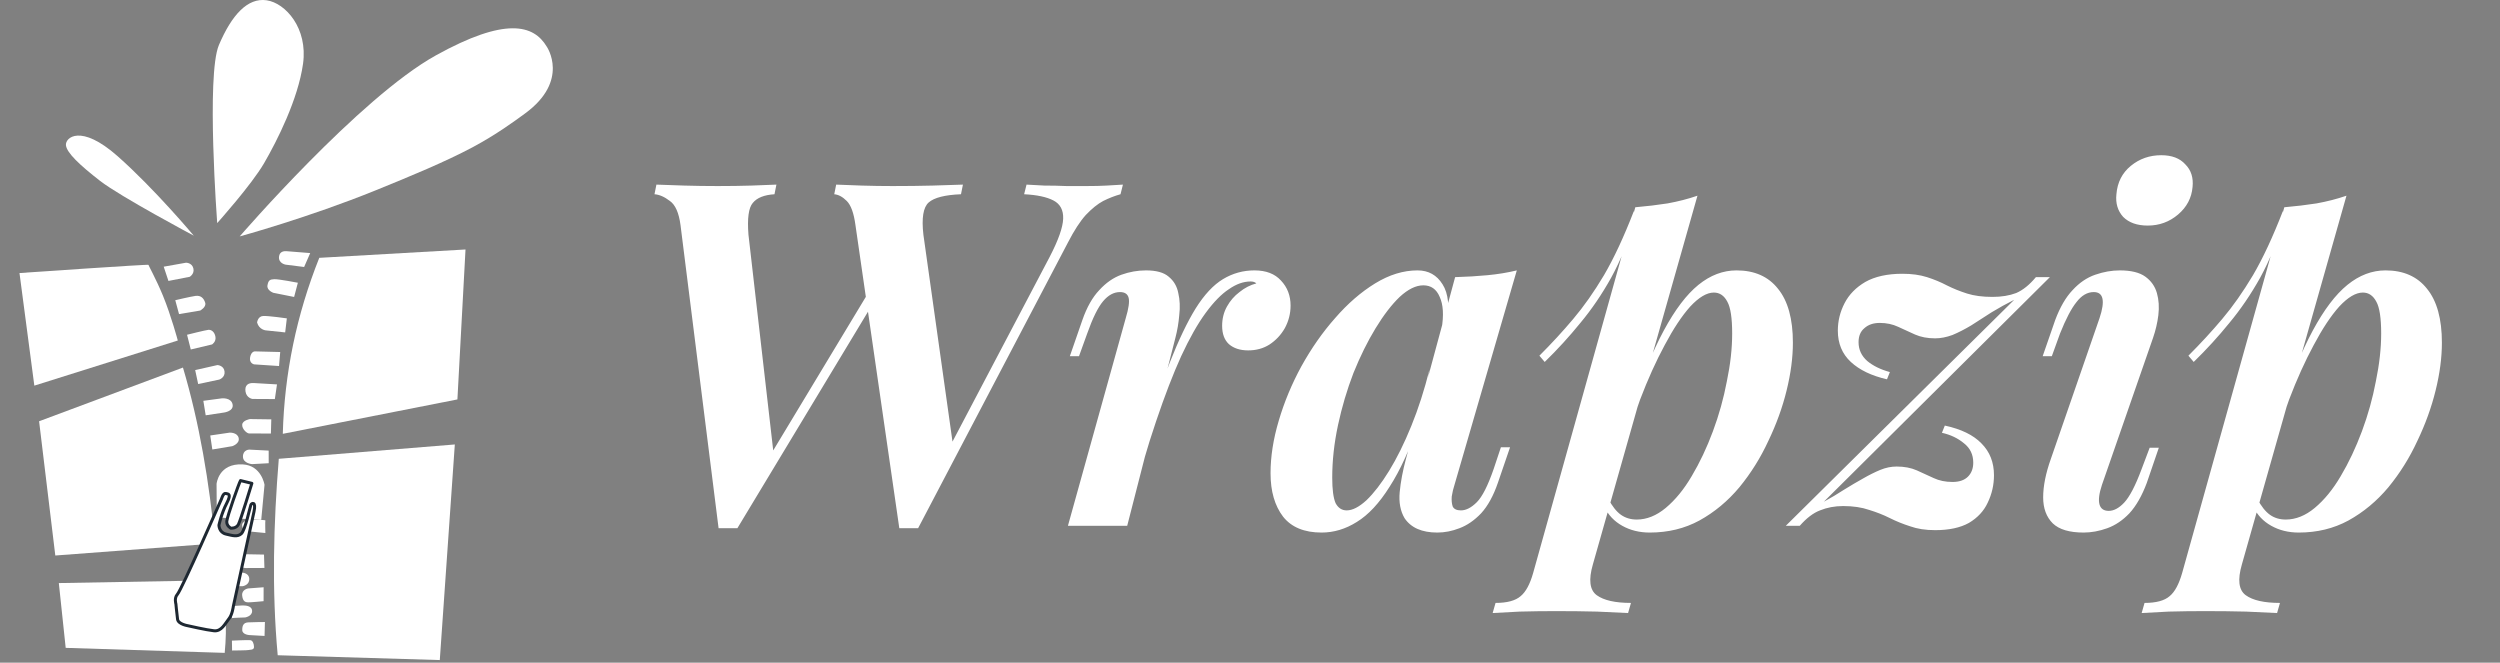 <svg width="83" height="22" viewBox="0 0 83 22" fill="none" xmlns="http://www.w3.org/2000/svg">
<rect x="0" y="0" width="83" height="22" fill="#808080" stroke="none"/>
<path fill-rule="evenodd" clip-rule="evenodd" d="M0.647 9.065L1.14 12.803L5.903 11.305C5.903 11.305 5.684 10.485 5.41 9.817C5.178 9.254 4.922 8.805 4.931 8.793C4.949 8.767 0.647 9.065 0.647 9.065Z" fill="white"/>
<path fill-rule="evenodd" clip-rule="evenodd" d="M9.389 14.403L15.186 13.261L15.455 8.283L10.6 8.56C9.846 10.45 9.442 12.398 9.389 14.403Z" fill="white"/>
<path fill-rule="evenodd" clip-rule="evenodd" d="M2.181 21.509L1.953 19.358L7.335 19.262C7.487 20.004 7.546 20.799 7.46 21.675L2.181 21.509Z" fill="white"/>
<path fill-rule="evenodd" clip-rule="evenodd" d="M14.601 21.914L9.22 21.754C9.02 19.572 9.082 17.373 9.256 15.232L15.1 14.756L14.601 21.914Z" fill="white"/>
<path fill-rule="evenodd" clip-rule="evenodd" d="M1.836 18.443L1.298 13.986L6.074 12.203C6.622 14.047 6.95 16.011 7.144 18.043L1.836 18.443Z" fill="white"/>
<path fill-rule="evenodd" clip-rule="evenodd" d="M5.435 8.854L5.592 9.327L6.298 9.19C6.298 9.19 6.466 9.094 6.419 8.907C6.371 8.72 6.176 8.722 6.176 8.722L5.435 8.854Z" fill="white"/>
<path fill-rule="evenodd" clip-rule="evenodd" d="M5.819 9.967L5.944 10.428L6.647 10.31C6.647 10.31 6.856 10.197 6.813 10.052C6.769 9.908 6.673 9.799 6.491 9.824C6.31 9.85 5.819 9.967 5.819 9.967Z" fill="white"/>
<path fill-rule="evenodd" clip-rule="evenodd" d="M6.21 11.114L6.334 11.603L7.041 11.435C7.041 11.435 7.18 11.349 7.153 11.182C7.125 11.016 7.015 10.943 6.922 10.95C6.829 10.958 6.21 11.114 6.21 11.114Z" fill="white"/>
<path fill-rule="evenodd" clip-rule="evenodd" d="M6.579 12.75L6.48 12.287L7.219 12.12C7.219 12.12 7.432 12.131 7.455 12.334C7.479 12.537 7.279 12.602 7.279 12.602L6.579 12.75Z" fill="white"/>
<path fill-rule="evenodd" clip-rule="evenodd" d="M6.829 13.788L6.751 13.307L7.366 13.225C7.366 13.225 7.682 13.193 7.723 13.432C7.762 13.655 7.438 13.696 7.438 13.696L6.829 13.788Z" fill="white"/>
<path fill-rule="evenodd" clip-rule="evenodd" d="M6.98 14.458L7.049 14.923L7.712 14.813C7.712 14.813 7.965 14.731 7.924 14.542C7.882 14.353 7.628 14.363 7.628 14.363L6.98 14.458Z" fill="white"/>
<path fill-rule="evenodd" clip-rule="evenodd" d="M9.889 9.387L9.765 9.859L9.081 9.723C9.081 9.723 8.85 9.645 8.88 9.473C8.91 9.302 8.962 9.276 9.106 9.269C9.25 9.263 9.889 9.387 9.889 9.387Z" fill="white"/>
<path fill-rule="evenodd" clip-rule="evenodd" d="M8.535 10.706C8.535 10.706 8.559 10.499 8.738 10.491C8.917 10.482 9.523 10.57 9.523 10.57L9.468 11.036L8.821 10.968C8.821 10.968 8.6 10.946 8.535 10.706Z" fill="white"/>
<path fill-rule="evenodd" clip-rule="evenodd" d="M9.264 12.152L9.303 11.687L8.464 11.666C8.464 11.666 8.342 11.658 8.304 11.86C8.266 12.062 8.436 12.097 8.436 12.097L9.264 12.152Z" fill="white"/>
<path fill-rule="evenodd" clip-rule="evenodd" d="M9.196 12.762L9.125 13.249L8.381 13.245C8.381 13.245 8.184 13.217 8.151 12.999C8.119 12.79 8.237 12.707 8.425 12.717C8.53 12.723 9.196 12.762 9.196 12.762Z" fill="white"/>
<path fill-rule="evenodd" clip-rule="evenodd" d="M8.994 14.394L9.007 13.923L8.299 13.913C8.299 13.913 8.049 13.954 8.041 14.101C8.033 14.247 8.199 14.389 8.266 14.39C8.333 14.391 8.994 14.394 8.994 14.394Z" fill="white"/>
<path fill-rule="evenodd" clip-rule="evenodd" d="M8.92 14.96L8.921 15.379L8.368 15.409C8.368 15.409 8.069 15.386 8.066 15.162C8.063 14.93 8.276 14.927 8.276 14.927L8.92 14.96Z" fill="white"/>
<path fill-rule="evenodd" clip-rule="evenodd" d="M8.81 17.696C8.81 17.696 8.8 17.308 8.811 17.28C8.823 17.253 8.291 17.257 8.291 17.257C8.291 17.257 8.027 17.281 8.039 17.452C8.051 17.623 8.256 17.642 8.256 17.642L8.81 17.696Z" fill="white"/>
<path fill-rule="evenodd" clip-rule="evenodd" d="M8.779 18.856L8.765 18.412L8.121 18.4C8.121 18.4 7.913 18.413 7.914 18.626C7.916 18.839 8.092 18.856 8.154 18.859C8.216 18.861 8.779 18.856 8.779 18.856Z" fill="white"/>
<path fill-rule="evenodd" clip-rule="evenodd" d="M8.751 19.959L8.752 19.497L8.24 19.536C8.24 19.536 8.018 19.568 8.04 19.774C8.062 19.979 8.158 19.995 8.236 19.998C8.313 20.002 8.751 19.959 8.751 19.959Z" fill="white"/>
<path fill-rule="evenodd" clip-rule="evenodd" d="M7.696 20.126C7.696 20.126 7.704 20.53 7.703 20.521C7.703 20.513 8.14 20.499 8.14 20.499C8.14 20.499 8.377 20.46 8.37 20.282C8.363 20.098 8.125 20.101 8.043 20.101C7.961 20.1 7.696 20.126 7.696 20.126Z" fill="white"/>
<path fill-rule="evenodd" clip-rule="evenodd" d="M8.795 20.651L8.783 21.113L8.285 21.085C8.285 21.085 8.046 21.074 8.043 20.92C8.04 20.766 8.088 20.673 8.236 20.663C8.385 20.653 8.795 20.651 8.795 20.651Z" fill="white"/>
<path fill-rule="evenodd" clip-rule="evenodd" d="M7.7 21.269L7.705 21.597C7.705 21.597 8.246 21.593 8.26 21.58C8.274 21.567 8.436 21.591 8.433 21.482C8.431 21.372 8.391 21.264 8.313 21.254C8.235 21.243 7.7 21.269 7.7 21.269Z" fill="white"/>
<path fill-rule="evenodd" clip-rule="evenodd" d="M7.458 19.012L8.027 19.01C8.027 19.01 8.263 19.012 8.275 19.21C8.288 19.43 8.058 19.461 8.058 19.461L7.519 19.47L7.458 19.012Z" fill="white"/>
<path fill-rule="evenodd" clip-rule="evenodd" d="M10.299 8.402L10.097 8.864L9.48 8.786C9.48 8.786 9.241 8.744 9.263 8.524C9.28 8.347 9.43 8.329 9.531 8.341L10.299 8.402Z" fill="white"/>
<path fill-rule="evenodd" clip-rule="evenodd" d="M7.197 17.178L8.673 17.26L8.782 16.096C8.782 16.096 8.683 15.451 8.06 15.418C7.25 15.375 7.19 16.066 7.19 16.066L7.197 17.178Z" fill="white"/>
<path fill-rule="evenodd" clip-rule="evenodd" d="M7.663 17.535C7.663 17.535 7.516 17.462 7.529 17.306C7.541 17.151 7.935 16.037 7.985 15.955L8.362 16.047C8.362 16.047 7.989 17.272 7.915 17.413C7.84 17.553 7.663 17.535 7.663 17.535Z" fill="white" stroke="#1E2832" stroke-width="0.1" stroke-miterlimit="1.5" stroke-linecap="round" stroke-linejoin="round"/>
<path fill-rule="evenodd" clip-rule="evenodd" d="M6.235 20.774C6.235 20.774 5.915 20.723 5.895 20.559C5.861 20.286 5.84 20.051 5.84 20.051C5.84 20.051 5.779 19.857 5.885 19.738C6.035 19.572 7.357 16.556 7.357 16.556C7.357 16.556 7.413 16.36 7.494 16.383C7.574 16.405 7.699 16.379 7.524 16.713C7.35 17.046 7.269 17.435 7.269 17.435C7.269 17.435 7.268 17.676 7.501 17.731C7.734 17.786 7.877 17.832 8.009 17.721C8.14 17.61 8.305 16.815 8.329 16.76C8.352 16.706 8.511 16.625 8.432 16.989L7.746 20.134C7.746 20.134 7.713 20.399 7.61 20.529C7.467 20.711 7.355 20.968 7.104 20.942C6.854 20.916 6.235 20.774 6.235 20.774Z" fill="white" stroke="#1E2832" stroke-width="0.1" stroke-miterlimit="1.5" stroke-linecap="round" stroke-linejoin="round"/>
<path fill-rule="evenodd" clip-rule="evenodd" d="M7.958 7.849C7.958 7.849 11.932 3.245 14.472 1.838C16.774 0.563 17.716 0.812 18.155 1.553C18.155 1.553 18.924 2.675 17.432 3.767C17.093 4.015 16.486 4.463 15.694 4.887C14.78 5.374 13.627 5.85 12.482 6.315C10.243 7.225 7.958 7.849 7.958 7.849Z" fill="white"/>
<path fill-rule="evenodd" clip-rule="evenodd" d="M7.211 7.407C7.211 7.407 6.844 2.496 7.267 1.497C7.691 0.498 8.22 -0.082 8.851 0.009C9.482 0.101 10.225 0.939 10.061 2.116C9.896 3.293 9.204 4.667 8.767 5.419C8.346 6.143 7.211 7.407 7.211 7.407Z" fill="white"/>
<path fill-rule="evenodd" clip-rule="evenodd" d="M6.434 7.825C6.434 7.825 3.994 6.527 3.321 6.004C2.648 5.482 2.214 5.072 2.189 4.821C2.164 4.57 2.676 4.101 3.901 5.182C5.126 6.263 6.434 7.825 6.434 7.825Z" fill="white"/>
<path d="M29.249 9.633L24.481 17.537H23.857L22.593 7.473C22.54 7.068 22.422 6.801 22.241 6.673C22.06 6.534 21.889 6.46 21.729 6.449L21.793 6.129C22.049 6.14 22.358 6.15 22.721 6.161C23.084 6.172 23.452 6.177 23.825 6.177C24.23 6.177 24.604 6.172 24.945 6.161C25.286 6.15 25.564 6.14 25.777 6.129L25.713 6.449C25.372 6.47 25.132 6.566 24.993 6.737C24.854 6.897 24.806 7.249 24.849 7.793L25.697 15.185L25.329 15.521L29.121 9.233L29.249 9.633ZM34.849 8.529C35.137 7.974 35.286 7.553 35.297 7.265C35.308 6.977 35.201 6.774 34.977 6.657C34.753 6.54 34.428 6.47 34.001 6.449L34.081 6.129C34.241 6.14 34.438 6.15 34.673 6.161C34.918 6.161 35.164 6.166 35.409 6.177C35.665 6.177 35.889 6.177 36.081 6.177C36.337 6.177 36.556 6.172 36.737 6.161C36.929 6.15 37.11 6.14 37.281 6.129L37.201 6.449C37.009 6.502 36.817 6.577 36.625 6.673C36.444 6.769 36.252 6.924 36.049 7.137C35.857 7.35 35.66 7.654 35.457 8.049L30.481 17.537H29.857L28.401 7.473C28.348 7.078 28.252 6.812 28.113 6.673C27.974 6.534 27.836 6.46 27.697 6.449L27.761 6.129C27.996 6.14 28.278 6.15 28.609 6.161C28.95 6.172 29.292 6.177 29.633 6.177C30.113 6.177 30.556 6.172 30.961 6.161C31.377 6.15 31.713 6.14 31.969 6.129L31.905 6.449C31.372 6.47 31.014 6.561 30.833 6.721C30.652 6.881 30.593 7.238 30.657 7.793L31.665 14.961L31.297 15.281L34.849 8.529ZM37.423 17.457H35.455L37.375 10.561C37.471 10.241 37.503 10.017 37.471 9.889C37.439 9.761 37.343 9.697 37.183 9.697C36.98 9.697 36.794 9.798 36.623 10.001C36.452 10.204 36.276 10.561 36.095 11.073L35.823 11.825H35.519L35.935 10.625C36.084 10.198 36.271 9.868 36.495 9.633C36.719 9.388 36.964 9.217 37.231 9.121C37.498 9.025 37.77 8.977 38.047 8.977C38.388 8.977 38.639 9.046 38.799 9.185C38.97 9.324 39.076 9.505 39.119 9.729C39.172 9.953 39.183 10.198 39.151 10.465C39.13 10.721 39.087 10.972 39.023 11.217L37.423 17.457ZM41.519 9.345C41.284 9.345 41.044 9.43 40.799 9.601C40.554 9.761 40.298 10.022 40.031 10.385C39.764 10.748 39.492 11.228 39.215 11.825C38.948 12.412 38.671 13.132 38.383 13.985C38.095 14.828 37.807 15.825 37.519 16.977L37.903 14.849C38.234 13.729 38.543 12.796 38.831 12.049C39.13 11.292 39.418 10.689 39.695 10.241C39.983 9.782 40.287 9.457 40.607 9.265C40.927 9.073 41.274 8.977 41.647 8.977C42.031 8.977 42.324 9.089 42.527 9.313C42.74 9.537 42.847 9.814 42.847 10.145C42.847 10.412 42.783 10.662 42.655 10.897C42.527 11.121 42.356 11.302 42.143 11.441C41.94 11.569 41.706 11.633 41.439 11.633C41.172 11.633 40.959 11.564 40.799 11.425C40.65 11.286 40.575 11.084 40.575 10.817C40.575 10.582 40.628 10.369 40.735 10.177C40.842 9.985 40.98 9.825 41.151 9.697C41.322 9.558 41.508 9.462 41.711 9.409C41.69 9.388 41.663 9.372 41.631 9.361C41.599 9.35 41.562 9.345 41.519 9.345ZM44.71 16.945C44.902 16.945 45.121 16.833 45.366 16.609C45.611 16.374 45.862 16.049 46.118 15.633C46.374 15.217 46.62 14.721 46.854 14.145C47.089 13.569 47.291 12.94 47.462 12.257L47.126 13.985C46.817 14.892 46.486 15.617 46.134 16.161C45.793 16.705 45.43 17.094 45.046 17.329C44.673 17.564 44.283 17.681 43.878 17.681C43.302 17.681 42.876 17.505 42.598 17.153C42.321 16.79 42.182 16.31 42.182 15.713C42.182 15.158 42.273 14.577 42.454 13.969C42.636 13.35 42.886 12.748 43.206 12.161C43.537 11.564 43.91 11.03 44.326 10.561C44.742 10.081 45.185 9.697 45.654 9.409C46.123 9.121 46.593 8.977 47.062 8.977C47.425 8.977 47.702 9.132 47.894 9.441C48.086 9.74 48.134 10.198 48.038 10.817L47.862 10.913C47.937 10.465 47.916 10.113 47.798 9.857C47.691 9.601 47.51 9.473 47.254 9.473C47.009 9.473 46.748 9.601 46.47 9.857C46.203 10.113 45.937 10.46 45.67 10.897C45.404 11.334 45.158 11.83 44.934 12.385C44.721 12.94 44.55 13.516 44.422 14.113C44.294 14.71 44.23 15.292 44.23 15.857C44.23 16.252 44.267 16.534 44.342 16.705C44.428 16.865 44.55 16.945 44.71 16.945ZM48.31 9.201C48.694 9.19 49.051 9.169 49.382 9.137C49.724 9.105 50.049 9.052 50.358 8.977L48.294 16.081C48.252 16.209 48.219 16.342 48.198 16.481C48.188 16.609 48.198 16.721 48.23 16.817C48.273 16.902 48.364 16.945 48.502 16.945C48.673 16.945 48.849 16.854 49.03 16.673C49.212 16.492 49.398 16.124 49.59 15.569L49.83 14.849H50.134L49.734 16.017C49.585 16.454 49.398 16.796 49.174 17.041C48.95 17.276 48.71 17.441 48.454 17.537C48.209 17.633 47.964 17.681 47.718 17.681C47.206 17.681 46.843 17.521 46.63 17.201C46.492 16.966 46.438 16.678 46.47 16.337C46.502 15.996 46.572 15.628 46.678 15.233L48.31 9.201ZM56.9 9.713C56.666 9.713 56.404 9.868 56.116 10.177C55.839 10.486 55.556 10.913 55.268 11.457C54.98 11.99 54.708 12.593 54.452 13.265C54.207 13.937 53.993 14.641 53.812 15.377L54.116 13.713C54.489 12.582 54.863 11.67 55.236 10.977C55.609 10.284 55.993 9.777 56.388 9.457C56.783 9.137 57.204 8.977 57.652 8.977C58.249 8.977 58.708 9.18 59.028 9.585C59.359 9.99 59.524 10.588 59.524 11.377C59.524 11.868 59.455 12.396 59.316 12.961C59.178 13.526 58.975 14.086 58.708 14.641C58.452 15.196 58.132 15.708 57.748 16.177C57.364 16.636 56.922 17.004 56.42 17.281C55.929 17.548 55.38 17.681 54.772 17.681C54.431 17.681 54.127 17.606 53.86 17.457C53.593 17.308 53.396 17.1 53.268 16.833L53.396 16.561C53.524 16.806 53.663 16.982 53.812 17.089C53.962 17.196 54.138 17.249 54.34 17.249C54.671 17.249 54.991 17.121 55.3 16.865C55.62 16.598 55.908 16.246 56.164 15.809C56.431 15.361 56.666 14.865 56.868 14.321C57.071 13.777 57.225 13.222 57.332 12.657C57.45 12.092 57.508 11.564 57.508 11.073C57.508 10.561 57.455 10.209 57.348 10.017C57.242 9.814 57.092 9.713 56.9 9.713ZM54.292 6.881C54.666 6.849 55.023 6.806 55.364 6.753C55.716 6.689 56.047 6.604 56.356 6.497L52.884 18.737C52.735 19.249 52.778 19.59 53.012 19.761C53.247 19.932 53.626 20.017 54.148 20.017L54.052 20.353C53.807 20.342 53.465 20.326 53.028 20.305C52.591 20.294 52.132 20.289 51.652 20.289C51.258 20.289 50.858 20.294 50.452 20.305C50.047 20.326 49.748 20.342 49.556 20.353L49.652 20.017C50.036 20.017 50.313 19.942 50.484 19.793C50.655 19.654 50.794 19.398 50.9 19.025L54.292 6.881ZM51.108 11.809C51.514 11.404 51.887 10.998 52.228 10.593C52.58 10.177 52.922 9.692 53.252 9.137C53.583 8.572 53.913 7.862 54.244 7.009L54.292 7.265C54.068 8.001 53.801 8.652 53.492 9.217C53.183 9.772 52.842 10.273 52.468 10.721C52.105 11.169 51.711 11.601 51.284 12.017L51.108 11.809ZM60.552 16.657C60.787 16.529 61.011 16.396 61.224 16.257C61.448 16.118 61.656 15.996 61.848 15.889C62.051 15.772 62.243 15.676 62.424 15.601C62.605 15.526 62.787 15.489 62.968 15.489C63.224 15.489 63.448 15.532 63.64 15.617C63.832 15.702 64.019 15.788 64.2 15.873C64.381 15.958 64.589 16.001 64.824 16.001C65.048 16.001 65.219 15.942 65.336 15.825C65.453 15.708 65.512 15.553 65.512 15.361C65.512 15.094 65.411 14.881 65.208 14.721C65.005 14.55 64.76 14.433 64.472 14.369L64.568 14.129C65.112 14.246 65.517 14.444 65.784 14.721C66.061 14.998 66.2 15.35 66.2 15.777C66.2 16.097 66.131 16.401 65.992 16.689C65.864 16.966 65.656 17.19 65.368 17.361C65.08 17.521 64.707 17.601 64.248 17.601C63.928 17.601 63.651 17.558 63.416 17.473C63.181 17.398 62.957 17.308 62.744 17.201C62.531 17.094 62.301 17.004 62.056 16.929C61.811 16.844 61.523 16.801 61.192 16.801C60.915 16.801 60.659 16.849 60.424 16.945C60.2 17.03 59.976 17.201 59.752 17.457H59.288L66.872 9.953C66.616 10.081 66.365 10.22 66.12 10.369C65.885 10.518 65.661 10.662 65.448 10.801C65.235 10.929 65.027 11.036 64.824 11.121C64.621 11.196 64.429 11.233 64.248 11.233C63.992 11.233 63.768 11.19 63.576 11.105C63.384 11.02 63.197 10.934 63.016 10.849C62.835 10.764 62.632 10.721 62.408 10.721C62.195 10.721 62.024 10.78 61.896 10.897C61.768 11.004 61.704 11.158 61.704 11.361C61.704 11.606 61.8 11.814 61.992 11.985C62.184 12.145 62.435 12.268 62.744 12.353L62.648 12.593C62.136 12.476 61.736 12.284 61.448 12.017C61.16 11.75 61.016 11.404 61.016 10.977C61.016 10.657 61.091 10.353 61.24 10.065C61.389 9.777 61.619 9.542 61.928 9.361C62.248 9.18 62.659 9.089 63.16 9.089C63.469 9.089 63.741 9.126 63.976 9.201C64.211 9.276 64.429 9.366 64.632 9.473C64.845 9.58 65.069 9.67 65.304 9.745C65.539 9.82 65.821 9.857 66.152 9.857C66.451 9.857 66.712 9.814 66.936 9.729C67.16 9.633 67.379 9.457 67.592 9.201H68.056L60.552 16.657ZM70.265 6.449C70.297 6.054 70.457 5.74 70.745 5.505C71.033 5.27 71.369 5.153 71.753 5.153C72.105 5.153 72.371 5.254 72.553 5.457C72.745 5.649 72.825 5.9 72.793 6.209C72.761 6.572 72.601 6.876 72.313 7.121C72.025 7.366 71.689 7.489 71.305 7.489C70.953 7.489 70.681 7.393 70.489 7.201C70.307 6.998 70.233 6.748 70.265 6.449ZM69.705 10.561C69.897 9.985 69.833 9.697 69.513 9.697C69.299 9.697 69.107 9.809 68.937 10.033C68.766 10.246 68.585 10.593 68.393 11.073L68.121 11.825H67.817L68.233 10.625C68.393 10.198 68.585 9.868 68.809 9.633C69.033 9.388 69.283 9.217 69.561 9.121C69.838 9.025 70.11 8.977 70.377 8.977C70.75 8.977 71.033 9.046 71.225 9.185C71.417 9.324 71.545 9.505 71.609 9.729C71.673 9.953 71.689 10.198 71.657 10.465C71.625 10.721 71.566 10.972 71.481 11.217L69.785 16.097C69.689 16.385 69.662 16.604 69.705 16.753C69.747 16.892 69.849 16.961 70.009 16.961C70.179 16.961 70.35 16.87 70.521 16.689C70.702 16.497 70.894 16.129 71.097 15.585L71.369 14.865H71.673L71.273 16.033C71.113 16.46 70.921 16.796 70.697 17.041C70.473 17.276 70.227 17.441 69.961 17.537C69.694 17.633 69.433 17.681 69.177 17.681C68.707 17.681 68.366 17.58 68.153 17.377C67.939 17.164 67.833 16.876 67.833 16.513C67.833 16.14 67.918 15.713 68.089 15.233L69.705 10.561ZM78.447 9.713C78.212 9.713 77.951 9.868 77.663 10.177C77.386 10.486 77.103 10.913 76.815 11.457C76.527 11.99 76.255 12.593 75.999 13.265C75.754 13.937 75.54 14.641 75.359 15.377L75.663 13.713C76.036 12.582 76.41 11.67 76.783 10.977C77.156 10.284 77.54 9.777 77.935 9.457C78.33 9.137 78.751 8.977 79.199 8.977C79.796 8.977 80.255 9.18 80.575 9.585C80.906 9.99 81.071 10.588 81.071 11.377C81.071 11.868 81.002 12.396 80.863 12.961C80.724 13.526 80.522 14.086 80.255 14.641C79.999 15.196 79.679 15.708 79.295 16.177C78.911 16.636 78.468 17.004 77.967 17.281C77.476 17.548 76.927 17.681 76.319 17.681C75.978 17.681 75.674 17.606 75.407 17.457C75.14 17.308 74.943 17.1 74.815 16.833L74.943 16.561C75.071 16.806 75.21 16.982 75.359 17.089C75.508 17.196 75.684 17.249 75.887 17.249C76.218 17.249 76.538 17.121 76.847 16.865C77.167 16.598 77.455 16.246 77.711 15.809C77.978 15.361 78.212 14.865 78.415 14.321C78.618 13.777 78.772 13.222 78.879 12.657C78.996 12.092 79.055 11.564 79.055 11.073C79.055 10.561 79.002 10.209 78.895 10.017C78.788 9.814 78.639 9.713 78.447 9.713ZM75.839 6.881C76.212 6.849 76.57 6.806 76.911 6.753C77.263 6.689 77.594 6.604 77.903 6.497L74.431 18.737C74.282 19.249 74.324 19.59 74.559 19.761C74.794 19.932 75.172 20.017 75.695 20.017L75.599 20.353C75.354 20.342 75.012 20.326 74.575 20.305C74.138 20.294 73.679 20.289 73.199 20.289C72.804 20.289 72.404 20.294 71.999 20.305C71.594 20.326 71.295 20.342 71.103 20.353L71.199 20.017C71.583 20.017 71.86 19.942 72.031 19.793C72.202 19.654 72.34 19.398 72.447 19.025L75.839 6.881ZM72.655 11.809C73.06 11.404 73.434 10.998 73.775 10.593C74.127 10.177 74.468 9.692 74.799 9.137C75.13 8.572 75.46 7.862 75.791 7.009L75.839 7.265C75.615 8.001 75.348 8.652 75.039 9.217C74.73 9.772 74.388 10.273 74.015 10.721C73.652 11.169 73.258 11.601 72.831 12.017L72.655 11.809Z" fill="white"/>
</svg>
